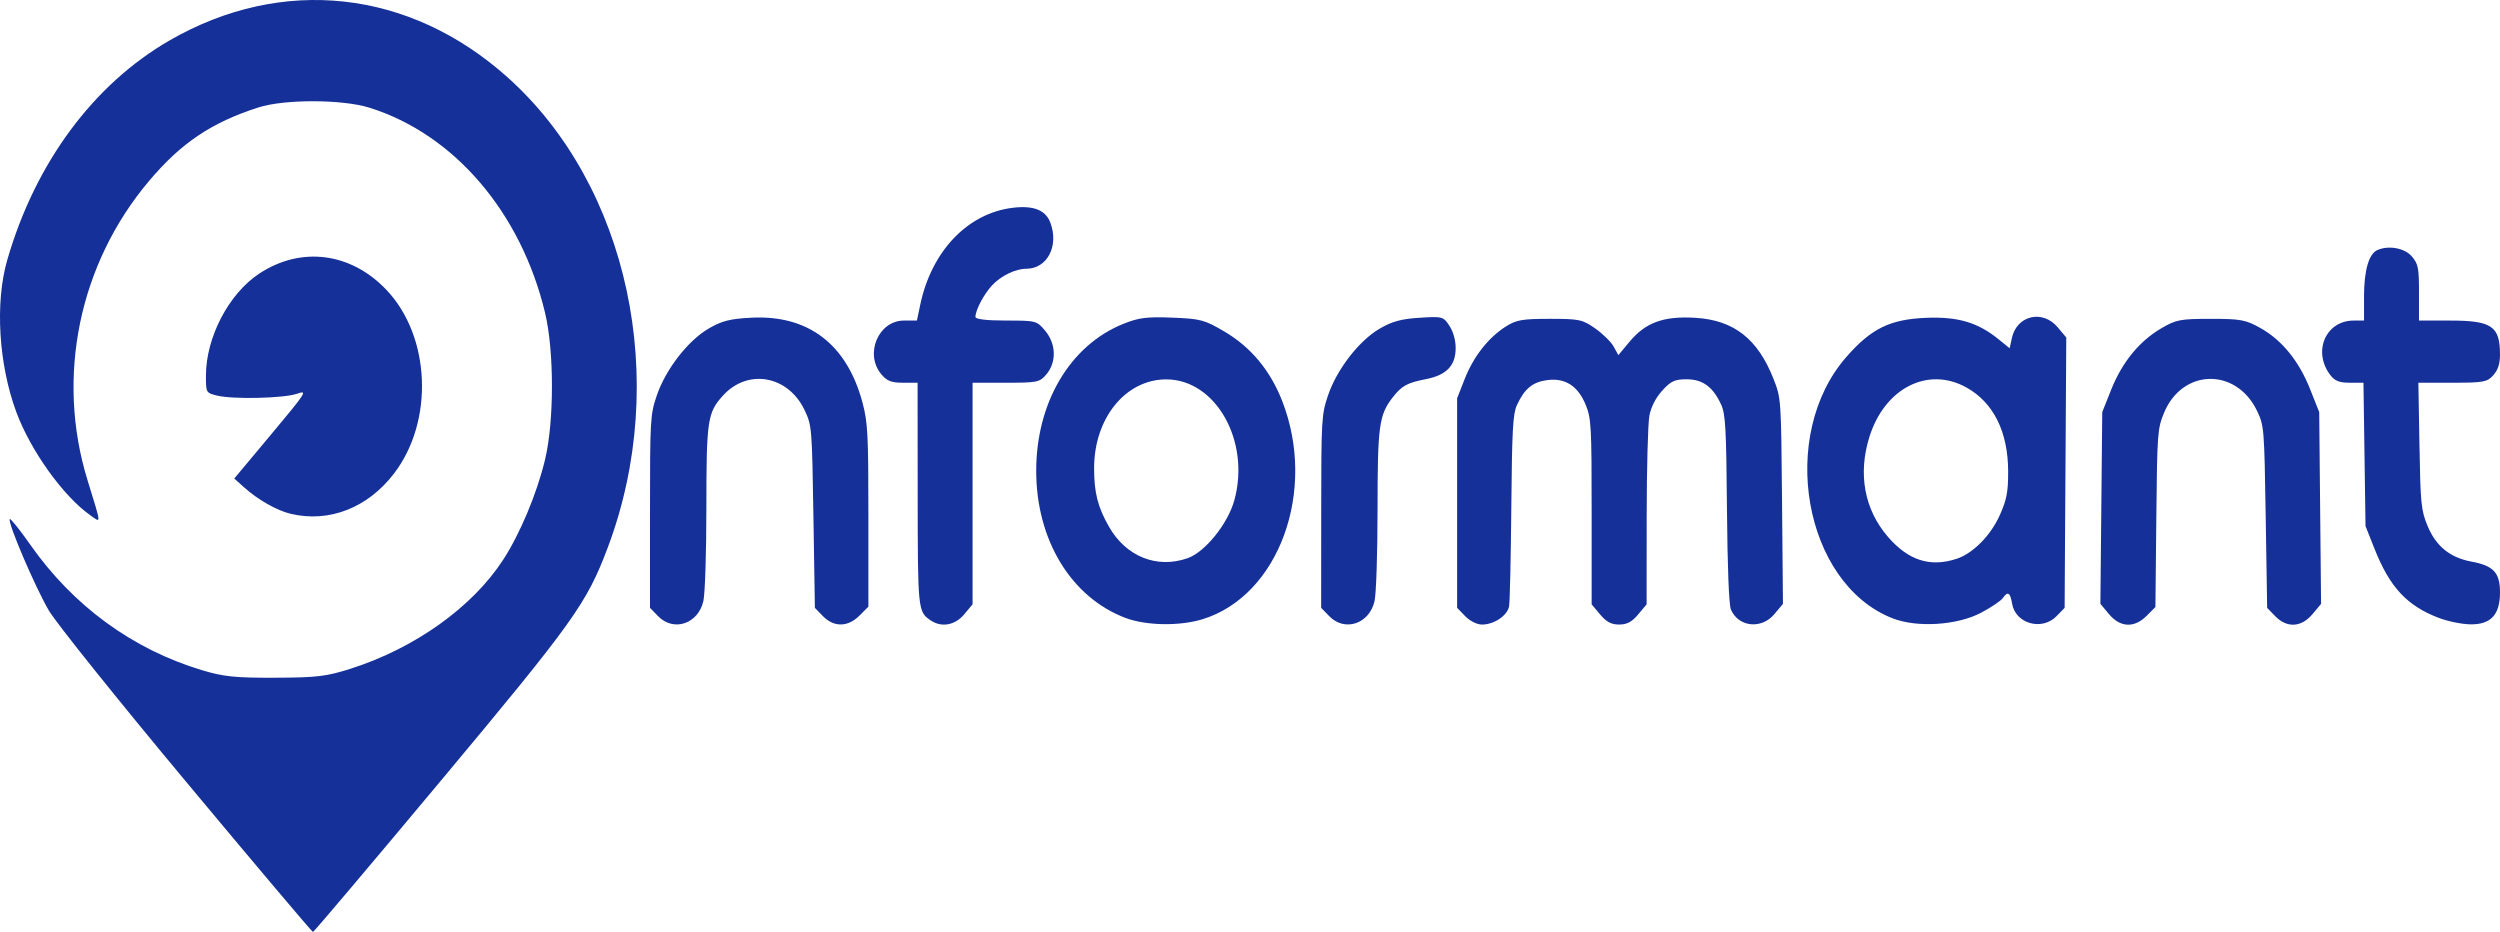 <?xml version="1.0" encoding="UTF-8" standalone="no"?>
<!-- Created with Inkscape (http://www.inkscape.org/) -->

<svg
        width="196.569mm"
        height="73.278mm"
        viewBox="0 0 196.569 73.278"
        version="1.1"
        id="svg8158"
        xml:space="preserve"
        xmlns="http://www.w3.org/2000/svg"
        ><defs
     id="defs8155" /><g
        id="layer1"
        transform="translate(-4.439,-44.028)"><path
       style="fill:#153199;stroke-width:0.249"
       d="M 19.124,105.559 C 13.695,99.05 8.86,93.018 8.28,92.032 7.201,90.195 5.012,85.075 5.207,84.843 c 0.06,-0.072 0.782,0.828 1.604,2 3.383,4.826 8.046,8.236 13.515,9.882 1.692,0.509 2.606,0.603 5.764,0.59 3.293,-0.013 4.022,-0.101 5.945,-0.717 5.037,-1.612 9.536,-4.826 11.956,-8.541 1.334,-2.047 2.665,-5.227 3.302,-7.883 0.725,-3.026 0.725,-8.536 0,-11.562 -1.893,-7.897 -7.153,-14.036 -13.81,-16.117 -2.135,-0.667 -6.68,-0.677 -8.73,-0.018 -3.673,1.18 -6.061,2.783 -8.575,5.756 -5.521,6.528 -7.358,15.413 -4.864,23.528 1.119,3.64 1.098,3.394 0.238,2.79 C 9.419,83.053 6.849,79.472 5.722,76.428 4.329,72.669 4.039,67.828 5.006,64.479 7.21,56.84 11.786,50.653 17.787,47.198 c 8.85,-5.095 18.856,-3.996 26.572,2.919 9.525,8.536 12.793,23.853 7.879,36.931 -1.663,4.425 -2.669,5.832 -13.144,18.376 -5.457,6.535 -9.979,11.883 -10.048,11.883 -0.069,0 -4.534,-5.286 -9.923,-11.747 z m 37.06,-13.082 -0.638,-0.656 9.1e-4,-7.56 c 9.1e-4,-7.273 0.021,-7.62 0.528,-9.121 0.694,-2.056 2.445,-4.321 4.078,-5.275 1.042,-0.609 1.671,-0.769 3.365,-0.857 4.484,-0.234 7.529,2.1 8.745,6.703 0.408,1.545 0.456,2.476 0.456,8.871 v 7.145 l -0.7,0.703 c -0.908,0.913 -2.009,0.931 -2.87,0.048 l -0.638,-0.655 -0.114,-7.154 c -0.111,-7.006 -0.125,-7.179 -0.683,-8.368 -1.295,-2.761 -4.497,-3.329 -6.453,-1.145 -1.195,1.334 -1.28,1.918 -1.281,8.801 -6.83e-4,3.543 -0.105,6.771 -0.238,7.342 -0.416,1.79 -2.342,2.427 -3.558,1.178 z m 21.426,0.328 c -0.999,-0.684 -1.009,-0.778 -1.016,-9.925 l -0.007,-8.759 h -1.148 c -0.915,0 -1.261,-0.135 -1.706,-0.667 -1.337,-1.597 -0.227,-4.222 1.786,-4.222 h 1.014 l 0.265,-1.255 c 0.886,-4.2 3.712,-7.167 7.249,-7.609 1.638,-0.204 2.598,0.168 2.974,1.155 0.699,1.832 -0.234,3.635 -1.881,3.635 -0.86,0 -2.028,0.571 -2.716,1.327 -0.65,0.715 -1.288,1.933 -1.288,2.462 0,0.181 0.878,0.285 2.406,0.285 2.356,0 2.42,0.017 3.071,0.794 0.869,1.038 0.913,2.465 0.107,3.428 -0.528,0.631 -0.699,0.667 -3.184,0.667 h -2.626 v 8.712 8.712 l -0.665,0.794 c -0.718,0.857 -1.786,1.046 -2.633,0.466 z m 15.308,-0.196 c -4.276,-1.632 -7.005,-6.137 -7.005,-11.562 0,-5.372 2.663,-9.868 6.843,-11.552 1.22,-0.492 1.854,-0.572 3.864,-0.491 2.235,0.09 2.525,0.169 4.115,1.107 2.065,1.219 3.585,3.05 4.519,5.443 2.752,7.055 -0.254,15.307 -6.253,17.16 -1.808,0.559 -4.464,0.513 -6.083,-0.106 z m 4.91,-4.695 c 1.362,-0.48 3.147,-2.694 3.66,-4.537 1.29,-4.639 -1.441,-9.509 -5.339,-9.519 -3.187,-0.008 -5.67,3.027 -5.682,6.945 -0.006,1.941 0.28,3.079 1.165,4.633 1.343,2.358 3.776,3.332 6.196,2.478 z m 11.128,4.563 -0.638,-0.656 0.004,-7.56 c 0.004,-7.251 0.026,-7.624 0.528,-9.121 0.687,-2.048 2.438,-4.319 4.063,-5.268 0.975,-0.57 1.702,-0.769 3.133,-0.859 1.814,-0.114 1.877,-0.097 2.356,0.631 0.303,0.46 0.492,1.133 0.492,1.75 0,1.38 -0.719,2.131 -2.342,2.446 -1.462,0.284 -1.894,0.52 -2.594,1.414 -1.09,1.393 -1.205,2.232 -1.206,8.84 -6.8e-4,3.449 -0.106,6.638 -0.238,7.206 -0.416,1.79 -2.342,2.427 -3.558,1.178 z m 10.691,2.1e-4 -0.638,-0.656 v -8.239 -8.239 l 0.596,-1.517 c 0.69,-1.757 1.854,-3.245 3.22,-4.117 0.83,-0.53 1.301,-0.613 3.463,-0.613 2.33,0 2.576,0.052 3.584,0.76 0.595,0.418 1.247,1.06 1.448,1.426 l 0.366,0.667 0.896,-1.07 c 1.258,-1.502 2.675,-2.014 5.161,-1.863 3.027,0.183 4.907,1.654 6.146,4.81 0.595,1.515 0.596,1.53 0.668,9.6 l 0.072,8.083 -0.68,0.812 c -1.013,1.209 -2.827,1.011 -3.414,-0.372 -0.154,-0.362 -0.27,-3.34 -0.309,-7.914 -0.054,-6.347 -0.116,-7.449 -0.456,-8.192 -0.64,-1.396 -1.452,-1.993 -2.711,-1.993 -0.936,0 -1.236,0.139 -1.915,0.883 -0.51,0.559 -0.882,1.281 -1.015,1.969 -0.116,0.598 -0.212,4.182 -0.215,7.965 l -0.005,6.879 -0.665,0.794 c -0.492,0.588 -0.881,0.794 -1.496,0.794 -0.615,0 -1.004,-0.206 -1.496,-0.794 l -0.665,-0.794 v -7.268 c 0,-6.734 -0.034,-7.352 -0.459,-8.4 -0.609,-1.502 -1.62,-2.155 -3.042,-1.963 -1.149,0.155 -1.789,0.685 -2.378,1.973 -0.314,0.686 -0.383,1.954 -0.437,8.013 -0.035,3.959 -0.114,7.47 -0.176,7.804 -0.134,0.725 -1.184,1.431 -2.128,1.431 -0.392,0 -0.952,-0.278 -1.319,-0.656 z m 33.574,0.158 c -6.978,-2.761 -9.011,-14.387 -3.594,-20.557 1.948,-2.218 3.415,-2.939 6.231,-3.059 2.518,-0.107 4.086,0.355 5.731,1.69 l 0.865,0.702 0.175,-0.806 c 0.387,-1.783 2.419,-2.257 3.604,-0.842 l 0.673,0.803 -0.065,10.628 -0.065,10.628 -0.638,0.655 c -1.147,1.178 -3.228,0.59 -3.492,-0.986 -0.148,-0.883 -0.342,-0.997 -0.735,-0.431 -0.142,0.205 -0.896,0.714 -1.675,1.131 -1.883,1.009 -5.075,1.211 -7.014,0.444 z m 5.076,-4.675 c 1.297,-0.43 2.698,-1.864 3.408,-3.487 0.525,-1.199 0.634,-1.789 0.63,-3.39 -0.008,-3.106 -1.155,-5.408 -3.284,-6.591 -3.024,-1.681 -6.423,0.05 -7.624,3.884 -0.911,2.909 -0.399,5.7 1.439,7.841 1.615,1.881 3.342,2.436 5.43,1.743 z m 11.971,4.36 -0.681,-0.813 0.073,-7.539 0.073,-7.539 0.704,-1.765 c 0.858,-2.151 2.207,-3.807 3.922,-4.812 1.182,-0.693 1.504,-0.755 3.904,-0.755 2.354,0 2.744,0.072 3.9,0.719 1.697,0.95 3.034,2.592 3.913,4.808 l 0.717,1.806 0.073,7.539 0.073,7.539 -0.681,0.813 c -0.872,1.041 -2.001,1.102 -2.921,0.158 l -0.638,-0.655 -0.114,-7.154 c -0.111,-7.005 -0.126,-7.178 -0.68,-8.335 -1.642,-3.424 -5.877,-3.332 -7.316,0.159 -0.511,1.239 -0.537,1.588 -0.604,8.278 l -0.071,6.984 -0.686,0.689 c -0.972,0.977 -2.076,0.93 -2.959,-0.124 z m 25.927,0.292 c -2.505,-0.957 -3.855,-2.409 -5.056,-5.441 l -0.705,-1.778 -0.081,-5.636 -0.081,-5.636 h -1.075 c -0.826,0 -1.182,-0.142 -1.538,-0.611 -1.403,-1.851 -0.353,-4.278 1.851,-4.278 h 0.807 v -1.915 c 0,-2.002 0.376,-3.319 1.034,-3.62 0.883,-0.404 2.171,-0.169 2.73,0.498 0.5,0.597 0.558,0.894 0.558,2.852 v 2.185 h 2.4 c 3.333,0 3.969,0.432 3.969,2.691 0,0.712 -0.158,1.194 -0.526,1.607 -0.479,0.537 -0.768,0.591 -3.209,0.591 h -2.683 l 0.086,4.957 c 0.079,4.535 0.132,5.068 0.621,6.265 0.667,1.63 1.77,2.529 3.495,2.849 1.707,0.317 2.217,0.872 2.217,2.416 0,1.752 -0.72,2.531 -2.321,2.511 -0.662,-0.008 -1.784,-0.236 -2.493,-0.507 z M 27.305,84.431 C 26.217,84.174 24.722,83.324 23.621,82.338 l -0.763,-0.684 2.916,-3.489 c 2.783,-3.331 2.875,-3.475 2.014,-3.177 -1.051,0.364 -5.064,0.453 -6.304,0.139 -0.845,-0.214 -0.853,-0.228 -0.853,-1.552 0,-3.019 1.79,-6.451 4.189,-8.033 3.287,-2.167 7.2,-1.669 9.998,1.272 3.482,3.66 3.76,10.321 0.602,14.446 -2.066,2.699 -5.097,3.883 -8.115,3.17 z"
       id="path9380" /></g></svg>
